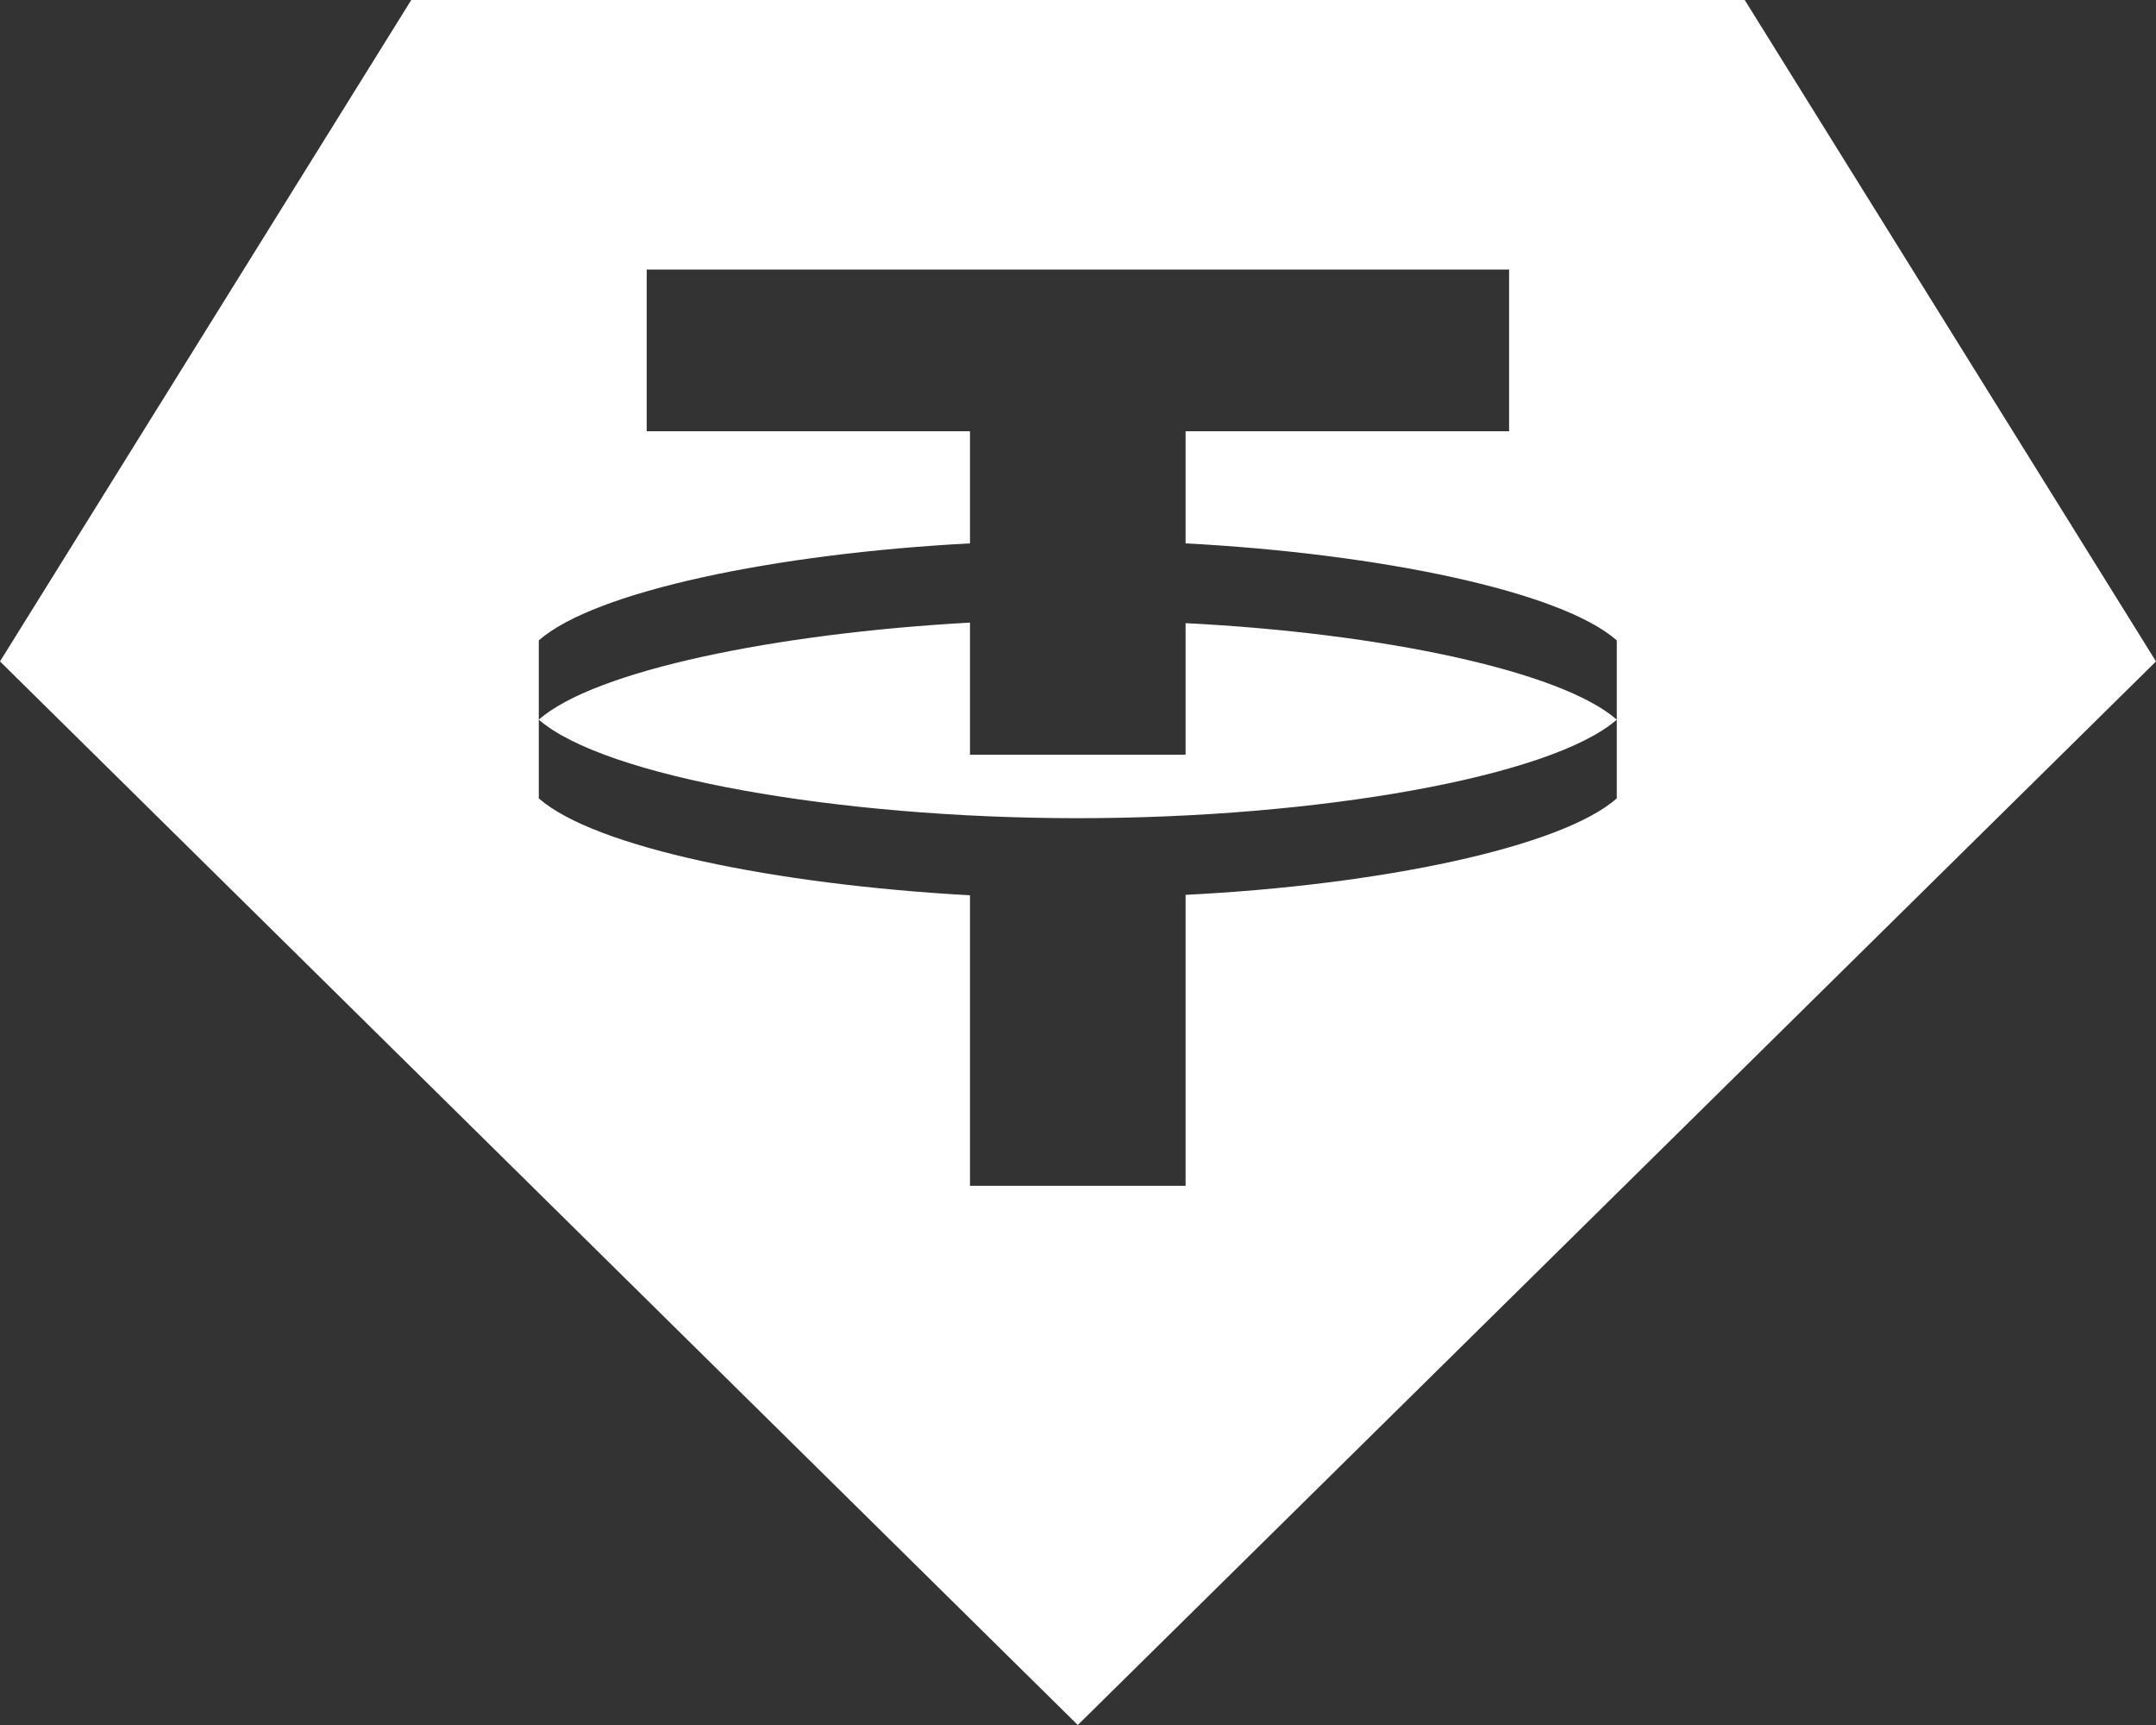 <svg width="20" height="16" viewBox="0 0 20 16" fill="none" xmlns="http://www.w3.org/2000/svg">
<rect x="0" y="0" width="20" height="16" fill="#333333" stroke="none"/>
<path d="M9.998 16L0 6.135L3.815 0H16.185L20 6.135L9.998 16ZM10.998 7V5.78C12.798 5.87 14.478 6.22 14.998 6.675C14.393 7.204 12.229 7.589 9.998 7.589C7.768 7.589 5.603 7.204 4.998 6.675C5.514 6.22 7.198 5.874 8.998 5.775V7H10.998ZM4.998 6.67V7.405C5.514 7.86 7.194 8.205 8.998 8.304V10.999H10.998V8.3C12.798 8.21 14.483 7.86 14.998 7.405V5.94C14.483 5.485 12.798 5.135 10.998 5.04V4H13.999V2.5H5.999V4H8.998V5.04C7.194 5.135 5.514 5.485 4.998 5.94V6.67Z" fill="white"/>
</svg>

